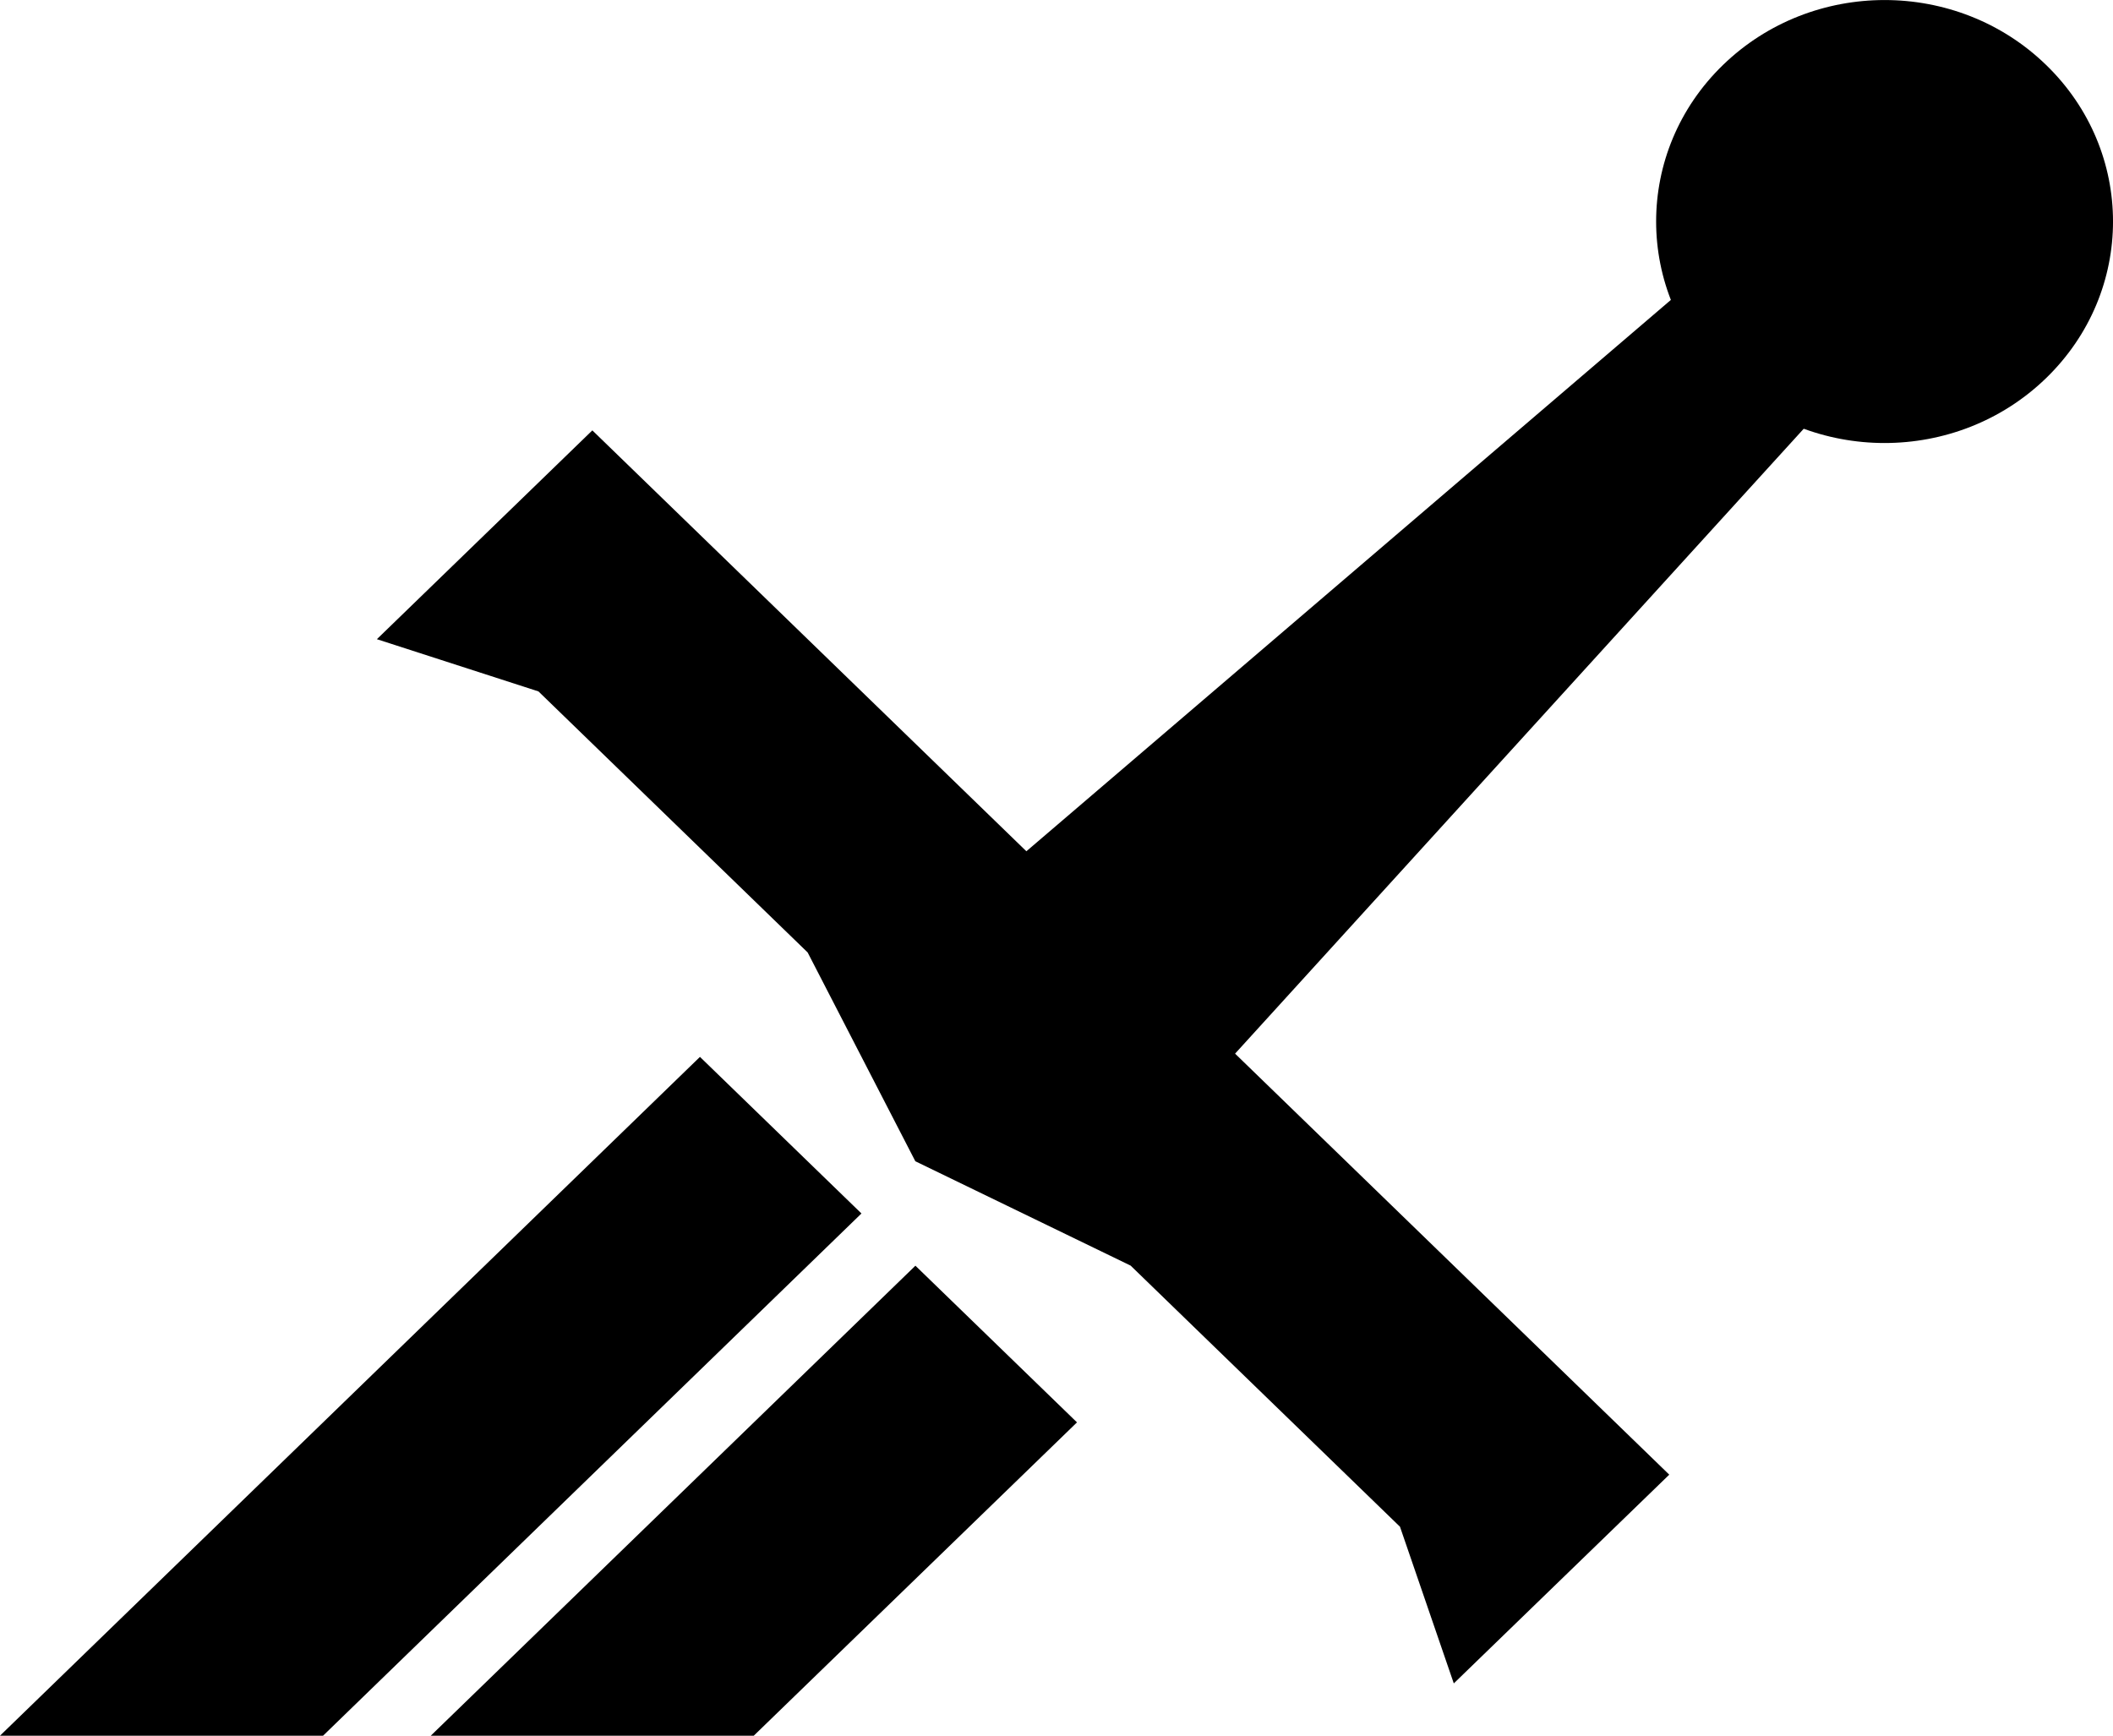<?xml version="1.0" encoding="iso-8859-1"?>
<!-- Generator: Adobe Illustrator 16.0.4, SVG Export Plug-In . SVG Version: 6.00 Build 0)  -->
<!DOCTYPE svg PUBLIC "-//W3C//DTD SVG 1.1//EN" "http://www.w3.org/Graphics/SVG/1.1/DTD/svg11.dtd">
<svg version="1.1" id="Layer_1" xmlns="http://www.w3.org/2000/svg" xmlns:xlink="http://www.w3.org/1999/xlink" x="0px" y="0px"
	 width="27.999px" height="23px" viewBox="0 0 27.999 23" style="enable-background:new 0 0 27.999 23;" xml:space="preserve">
<g>
	<path d="M27.112,5.011c-1.182,1.146-3.098,1.146-4.28,0s-1.183-3.005,0-4.151s3.099-1.146,4.28,0
		C28.295,2.006,28.295,3.864,27.112,5.011z"/>
	<polygon points="19.264,22.307 18.551,20.231 14.982,16.771 12.129,15.388 10.702,12.621 7.135,9.162 4.994,8.47 7.849,5.703 
		22.119,19.541 	"/>
	<polygon points="15.697,14.697 12.842,11.929 24.973,1.551 26.399,2.936 	"/>
	<polygon points="9.275,14.005 0,23 4.281,23 11.415,16.08 	"/>
	<polygon points="14.271,18.848 12.13,16.772 5.708,23 9.988,23 	"/>
</g>
<g>
</g>
<g>
</g>
<g>
</g>
<g>
</g>
<g>
</g>
<g>
</g>
<g>
</g>
<g>
</g>
<g>
</g>
<g>
</g>
<g>
</g>
<g>
</g>
<g>
</g>
<g>
</g>
<g>
</g>
</svg>
